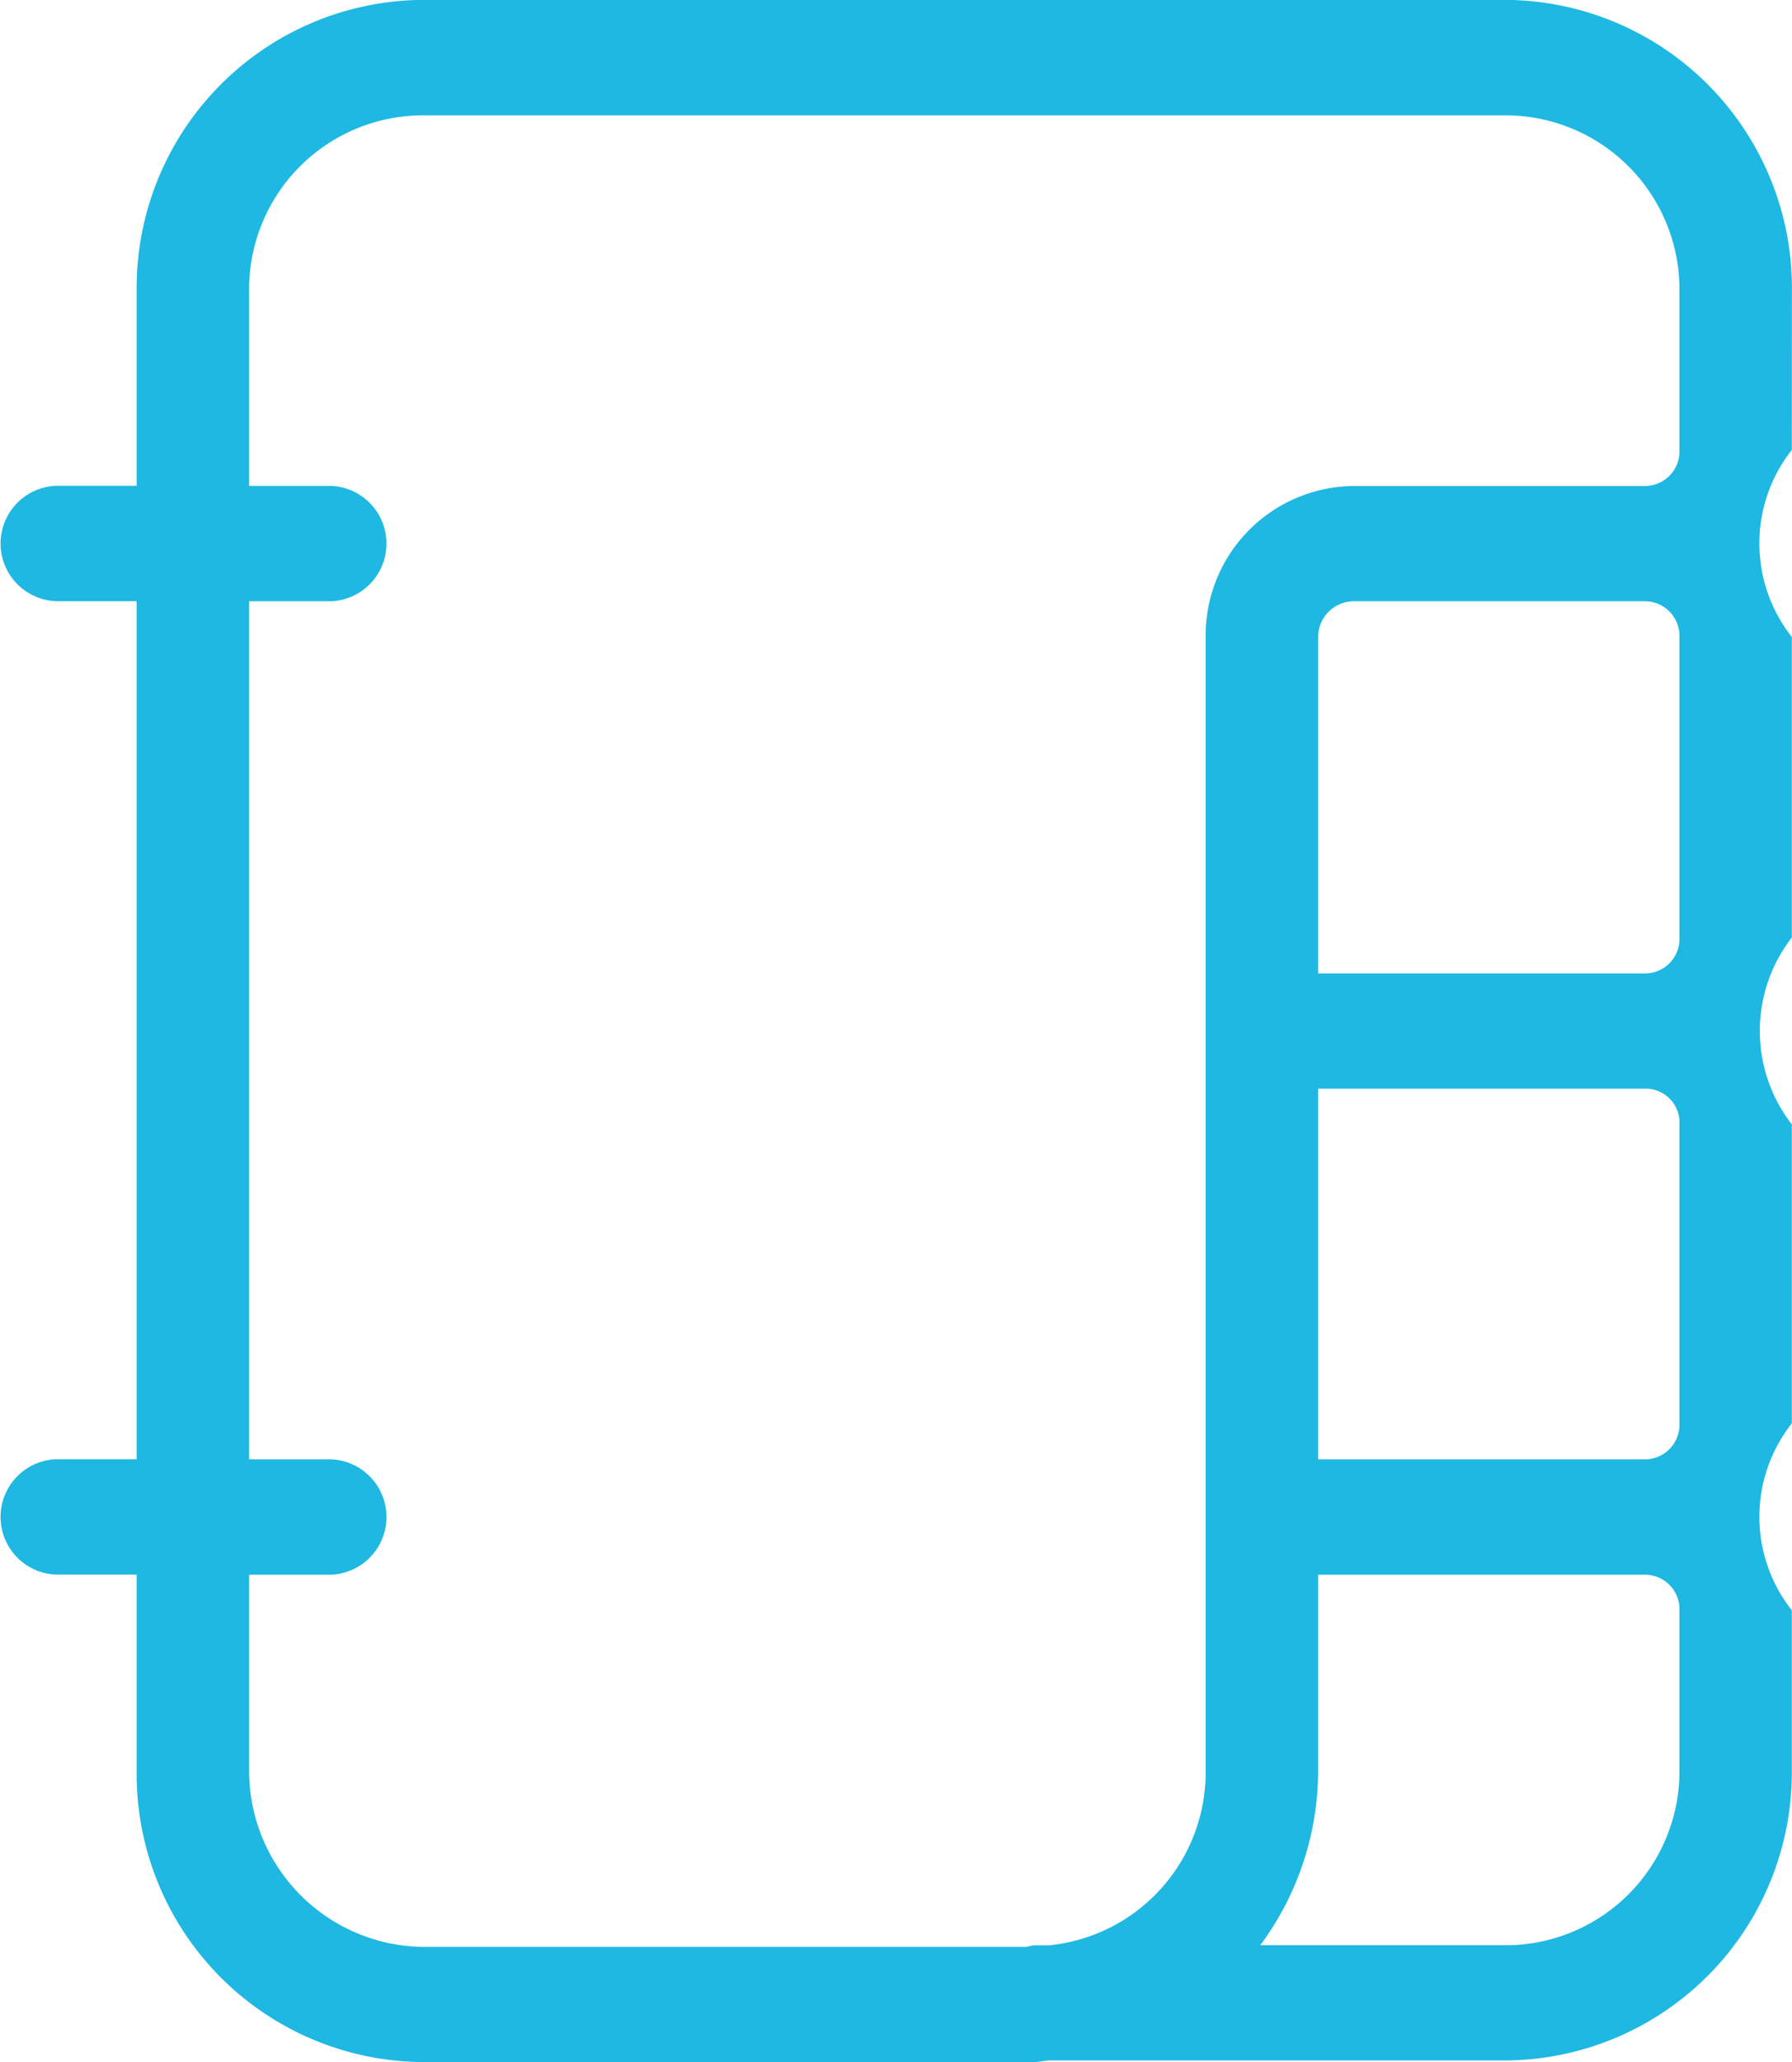 <svg xmlns="http://www.w3.org/2000/svg" width="19.997" height="23.007" viewBox="0 0 19.997 23.007">
  <path id="Shape_1" data-name="Shape 1" d="M1041.011,2250.235a3.214,3.214,0,0,0-3.169-3.25h-12.133a3.214,3.214,0,0,0-3.169,3.25v2.171h-.9a.644.644,0,0,0,0,1.287h.9v9.573h-.9a.644.644,0,0,0,0,1.287h.9v2.188a3.214,3.214,0,0,0,3.169,3.25h6.846c.057,0,.111-.014.167-.018h5.119a3.214,3.214,0,0,0,3.169-3.25v-1.772a1.682,1.682,0,0,1,0-2.085v-3.336a1.7,1.7,0,0,1,0-2.085v-3.353a1.683,1.683,0,0,1,0-2.086Zm-17.216,16.507v-2.188h.914a.644.644,0,0,0,0-1.287h-.914v-9.573h.914a.644.644,0,0,0,0-1.287h-.914v-2.171a1.941,1.941,0,0,1,1.914-1.963h12.133a1.942,1.942,0,0,1,1.914,1.963v1.772a.386.386,0,0,1-.389.4h-3.254a1.667,1.667,0,0,0-1.644,1.686v12.649a1.94,1.94,0,0,1-1.747,1.946h-.167a.583.583,0,0,0-.084.017h-6.762A1.965,1.965,0,0,1,1023.795,2266.742Zm15.961-12.649v3.353a.385.385,0,0,1-.389.4h-3.643v-3.752a.4.4,0,0,1,.389-.4h3.254A.386.386,0,0,1,1039.756,2254.093Zm0,5.438v3.336a.386.386,0,0,1-.389.4h-3.643v-4.135h3.643A.377.377,0,0,1,1039.756,2259.531Zm0,7.194a1.941,1.941,0,0,1-1.914,1.963h-2.764a3.271,3.271,0,0,0,.646-1.946v-2.188h3.643a.385.385,0,0,1,.389.4Z" transform="translate(-1021.015 -2246.986)" fill="#1eb8e3"/>
</svg>
